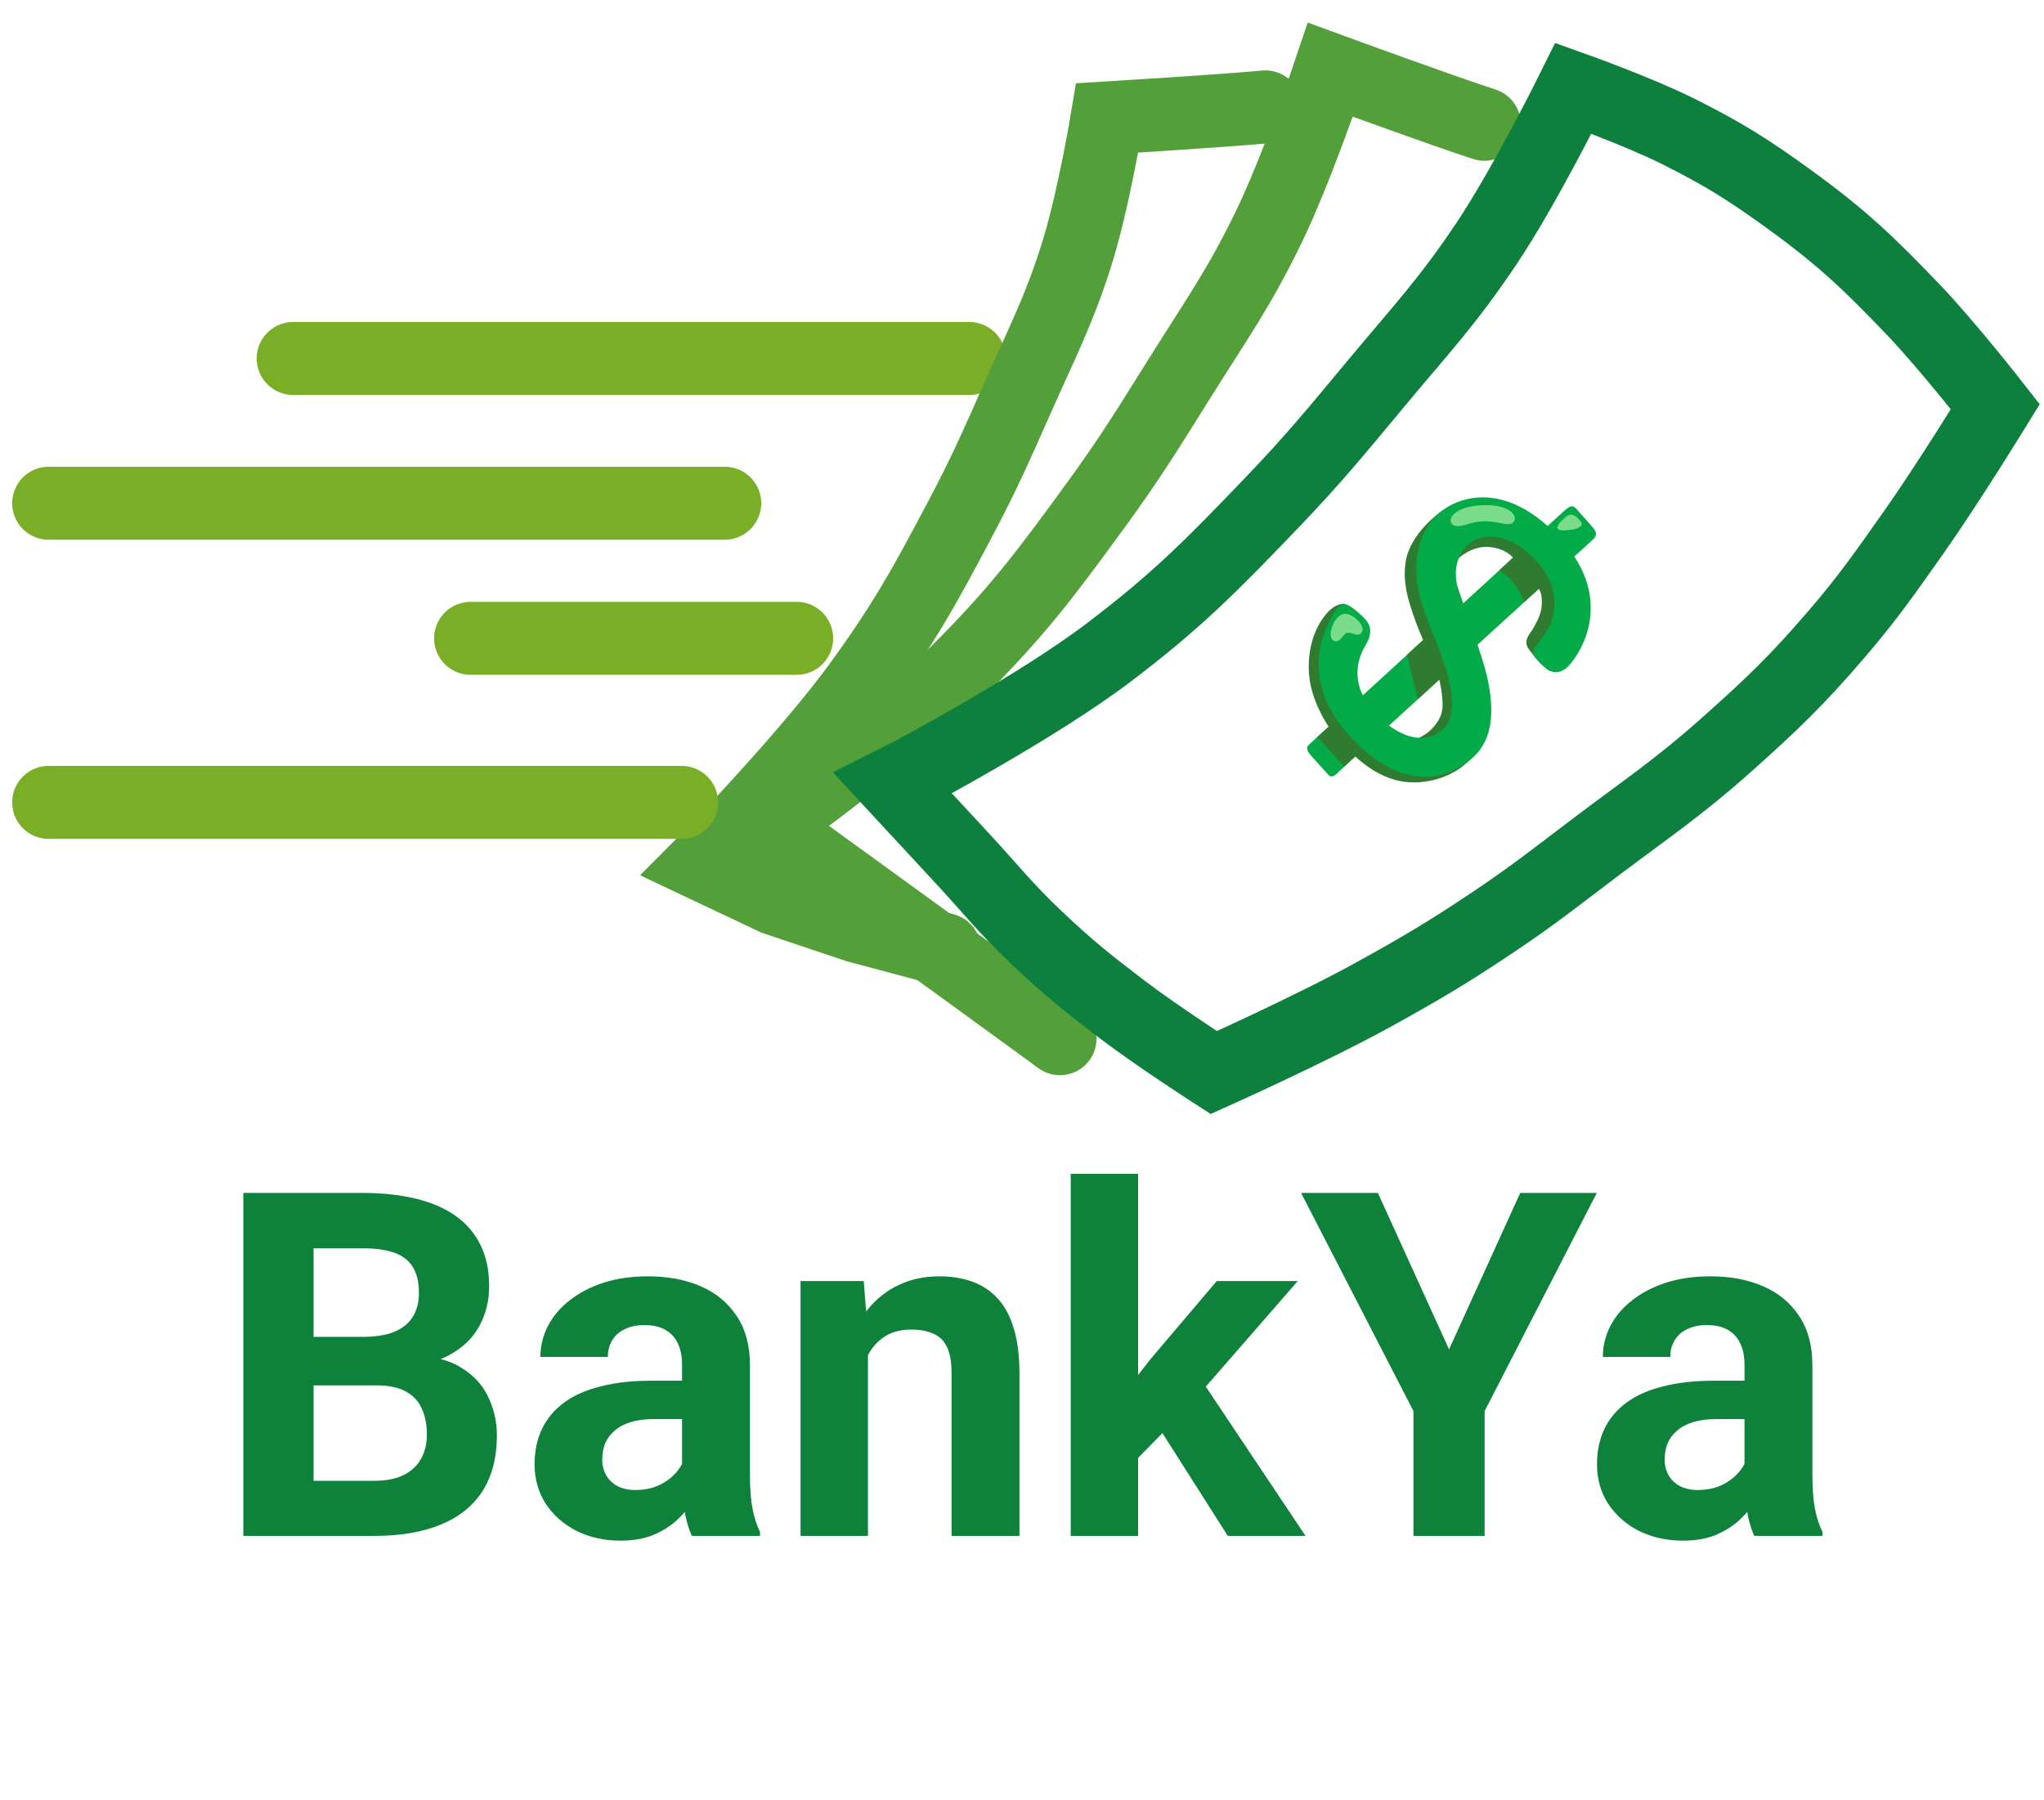 <svg width="84" height="74" viewBox="0 0 84 74" fill="none" xmlns="http://www.w3.org/2000/svg">
<path d="M39.833 14.735L12.049 14.735" stroke="#7BAE27" stroke-width="3" stroke-linecap="round"/>
<g clip-path="url(#clip0_3_39)">
<path d="M64.793 20.931C64.662 20.787 64.58 20.725 64.252 21.024C63.925 21.323 53.883 30.527 53.774 30.627C53.664 30.726 53.717 30.879 53.886 31.067L54.579 31.837C54.692 31.963 54.812 31.94 55.001 31.738C55.19 31.538 65.352 22.278 65.476 22.165C65.6 22.052 65.647 21.906 65.473 21.698C65.33 21.53 64.95 21.103 64.793 20.931Z" fill="#02AB47"/>
<path d="M59.928 22.959C59.928 22.959 60.479 22.415 61.214 22.485C61.891 22.548 62.179 22.921 62.179 22.921L61.616 23.441C61.616 23.441 61.88 23.588 62.19 23.961C62.499 24.335 62.641 24.746 62.641 24.746L63.236 24.203C63.236 24.203 63.425 24.394 63.343 25.017C63.303 25.328 63.047 25.787 62.893 26.003C62.693 26.28 62.661 26.474 62.859 26.73C63.058 26.986 63.223 27.166 63.361 27.309C63.558 27.513 64.103 25.816 64.103 25.816C64.103 25.816 64.544 24.073 64.336 23.827C64.127 23.579 62.751 22.125 62.548 22.05C62.345 21.976 60.856 21.636 60.856 21.636L59.733 22.426C59.733 22.426 59.64 23.154 59.67 23.127C59.7 23.098 59.928 22.959 59.928 22.959Z" fill="#2F7C31"/>
<path d="M59.284 22.243L59.201 21.042C59.201 21.042 57.936 21.922 57.764 23.109C57.64 23.978 57.874 24.651 58.072 25.25C58.258 25.81 58.485 26.306 58.485 26.306L57.818 26.917L58.273 28.735L59.149 27.933C59.149 27.933 59.317 28.628 59.28 29.086C59.244 29.544 58.958 29.845 58.77 30.029C58.582 30.214 58.188 30.395 58.188 30.395L57.47 30.804L60.445 30.939L59.561 25.03L59.284 22.243Z" fill="#2F7C31"/>
<path d="M55.222 24.822C55.222 24.822 54.893 24.78 54.508 25.229C54.15 25.646 53.728 26.447 53.79 27.634C53.853 28.821 54.603 29.869 54.603 29.869L54.142 30.29L55.243 31.51L55.699 31.091C55.699 31.091 56.385 31.794 57.328 32.056C58.315 32.331 59.568 32.047 60.323 31.311C60.588 31.053 60.388 30.918 60.388 30.918C60.388 30.918 56.441 30.43 56.291 30.293C56.141 30.155 55.083 28.466 55.083 28.466L55.331 25.766L55.222 24.822Z" fill="#2F7C31"/>
<path d="M55.899 25.248C55.443 24.831 55.21 24.754 55.069 24.87C54.928 24.985 52.938 27.521 55.479 30.267C57.916 32.902 59.814 31.748 60.461 31.199C61.24 30.539 61.464 29.519 61.149 27.974C60.913 26.823 59.942 24.409 59.858 23.939C59.781 23.506 59.815 22.774 60.43 22.309C61.045 21.844 62.166 21.958 63.193 23.116C64.221 24.273 63.832 25.451 63.677 25.753C63.425 26.24 62.906 26.662 63.03 26.931C63.087 27.056 63.355 27.332 63.527 27.476C63.698 27.621 64.036 27.741 64.377 27.454C64.771 27.122 66.543 24.784 64.126 22.143C61.82 19.622 59.709 20.407 58.909 21.314C58.149 22.174 57.978 23.587 58.53 25.108C59.083 26.629 60.309 29.095 59.281 29.992C58.358 30.796 57.089 30.031 56.349 29.12C55.603 28.2 55.678 27.256 56.114 26.531C56.53 25.835 56.205 25.529 55.899 25.248Z" fill="#02AB47"/>
<path d="M55.992 25.93C56.082 25.679 55.492 25.076 55.126 25.264C54.76 25.45 54.56 26.154 54.772 26.31C55.064 26.524 55.178 26.014 55.39 26.008C55.603 26 55.882 26.242 55.992 25.93Z" fill="#7ADC8A"/>
<path d="M64.955 21.427C64.796 21.24 64.613 21.033 64.358 21.245C64.113 21.45 63.946 21.633 64.019 21.733C64.103 21.848 64.46 21.791 64.616 21.766C64.813 21.737 65.127 21.63 64.955 21.427Z" fill="#7ADC8A"/>
<path d="M62.251 21.334C62.289 21.171 62.018 20.706 60.863 20.77C59.708 20.834 59.537 21.354 59.633 21.493C59.764 21.681 59.986 21.649 60.306 21.547C60.761 21.401 61.116 21.398 61.571 21.485C61.96 21.559 62.186 21.614 62.251 21.334Z" fill="#7ADC8A"/>
</g>
<path d="M61.002 5.108C59.303 4.562 54.673 2.865 54.673 2.865C54.673 2.865 53.312 6.926 52.112 9.39C50.902 11.874 49.983 13.146 48.514 15.491C47.192 17.601 46.466 18.798 44.998 20.812C42.969 23.595 41.799 25.162 39.355 27.599C36.803 30.142 32.212 33.453 32.212 33.453L31.503 33.942C31.503 33.942 33.422 35.33 35.907 37.132M35.907 37.132C37.383 38.203 39.059 39.419 40.651 40.576M35.907 37.132C37.76 38.477 38.798 39.231 40.651 40.576M40.651 40.576C41.682 41.325 43.561 42.695 43.561 42.695" stroke="#53A03A" stroke-width="3" stroke-linecap="round"/>
<path d="M52.001 4.394C50.266 4.557 45.501 4.849 45.501 4.849C45.501 4.849 44.931 8.302 44.225 10.522C43.513 12.76 42.861 14.006 41.874 16.228C40.986 18.227 40.506 19.354 39.459 21.331C38.014 24.062 37.174 25.61 35.265 28.225C33.273 30.954 29.457 34.932 29.457 34.932L28.864 35.529L31.849 36.94L35.224 38.073L38.81 39.03" stroke="#53A03A" stroke-width="3" stroke-linecap="round"/>
<path d="M45.547 26.833C42.595 29.07 37.468 31.791 37.468 31.791L36.68 32.188C36.68 32.188 38.359 34.003 39.438 35.163C40.667 36.482 41.283 37.295 42.591 38.534C43.904 39.778 44.699 40.415 46.138 41.509C47.551 42.584 49.882 44.087 49.882 44.087C49.882 44.087 53.909 42.278 56.384 40.914C58.352 39.829 59.441 39.188 61.31 37.939C63.054 36.774 63.97 36.029 65.645 34.766C67.752 33.177 68.995 32.358 70.966 30.601C72.839 28.931 73.864 27.948 75.498 26.04C76.824 24.491 77.473 23.541 78.65 21.875C80.035 19.914 82 16.718 82 16.718C82 16.718 80.05 14.218 78.65 12.752C76.799 10.814 75.695 9.762 73.527 8.19C71.846 6.972 70.849 6.345 68.995 5.414C67.358 4.592 64.66 3.629 64.66 3.629C64.66 3.629 62.688 7.614 61.113 9.975C59.526 12.356 58.411 13.53 56.581 15.727C54.935 17.704 54.026 18.829 52.246 20.685C49.787 23.249 48.375 24.689 45.547 26.833Z" stroke="#0D803D" stroke-width="3"/>
<path d="M29.783 20.685L2 20.685" stroke="#7BAE27" stroke-width="3" stroke-linecap="round"/>
<path d="M32.739 26.238L19.34 26.238" stroke="#7BAE27" stroke-width="3" stroke-linecap="round"/>
<path d="M28.01 32.981L2 32.981" stroke="#7BAE27" stroke-width="3" stroke-linecap="round"/>
<path d="M15.484 56.945H11.886L11.867 54.95H14.888C15.42 54.95 15.856 54.883 16.196 54.747C16.536 54.605 16.789 54.402 16.956 54.137C17.129 53.866 17.216 53.537 17.216 53.149C17.216 52.71 17.133 52.355 16.966 52.084C16.805 51.813 16.552 51.616 16.206 51.493C15.866 51.371 15.426 51.309 14.888 51.309H12.886V63.133H10V49.034H14.888C15.702 49.034 16.43 49.111 17.072 49.266C17.72 49.421 18.268 49.657 18.717 49.973C19.166 50.289 19.509 50.69 19.746 51.174C19.984 51.651 20.102 52.22 20.102 52.878C20.102 53.459 19.971 53.995 19.708 54.486C19.451 54.976 19.044 55.377 18.486 55.686C17.934 55.996 17.213 56.167 16.321 56.2L15.484 56.945ZM15.359 63.133H11.097L12.223 60.867H15.359C15.866 60.867 16.279 60.786 16.6 60.625C16.921 60.457 17.158 60.231 17.312 59.947C17.466 59.663 17.543 59.337 17.543 58.969C17.543 58.556 17.473 58.198 17.331 57.894C17.197 57.591 16.979 57.358 16.677 57.197C16.376 57.029 15.978 56.945 15.484 56.945H12.704L12.723 54.95H16.186L16.85 55.735C17.703 55.722 18.39 55.874 18.909 56.19C19.435 56.5 19.817 56.903 20.054 57.4C20.298 57.898 20.42 58.43 20.42 58.998C20.42 59.902 20.224 60.664 19.833 61.284C19.442 61.897 18.868 62.358 18.111 62.668C17.36 62.978 16.443 63.133 15.359 63.133Z" fill="#0E823B"/>
<path d="M28.03 60.77V56.103C28.03 55.767 27.976 55.48 27.867 55.241C27.758 54.996 27.588 54.805 27.357 54.67C27.132 54.534 26.84 54.466 26.481 54.466C26.173 54.466 25.907 54.521 25.683 54.631C25.458 54.734 25.285 54.886 25.163 55.086C25.041 55.28 24.98 55.509 24.98 55.773H22.209C22.209 55.328 22.312 54.905 22.517 54.505C22.723 54.105 23.021 53.753 23.412 53.449C23.803 53.139 24.268 52.897 24.807 52.723C25.352 52.549 25.962 52.462 26.635 52.462C27.443 52.462 28.162 52.597 28.79 52.868C29.419 53.139 29.913 53.546 30.272 54.089C30.638 54.631 30.82 55.309 30.82 56.122V60.606C30.82 61.18 30.856 61.652 30.926 62.02C30.997 62.381 31.099 62.697 31.234 62.969V63.133H28.434C28.3 62.849 28.197 62.494 28.127 62.068C28.062 61.635 28.03 61.203 28.03 60.77ZM28.396 56.752L28.415 58.33H26.866C26.5 58.33 26.183 58.372 25.914 58.456C25.644 58.54 25.423 58.659 25.25 58.814C25.077 58.963 24.948 59.137 24.865 59.337C24.788 59.537 24.75 59.757 24.75 59.996C24.75 60.234 24.804 60.451 24.913 60.645C25.022 60.832 25.179 60.98 25.384 61.09C25.59 61.193 25.83 61.245 26.106 61.245C26.523 61.245 26.885 61.161 27.193 60.993C27.501 60.825 27.738 60.619 27.905 60.373C28.078 60.128 28.168 59.896 28.175 59.676L28.906 60.858C28.803 61.122 28.662 61.397 28.483 61.681C28.309 61.965 28.088 62.233 27.819 62.484C27.549 62.73 27.225 62.933 26.847 63.094C26.468 63.249 26.02 63.327 25.5 63.327C24.839 63.327 24.239 63.194 23.701 62.93C23.168 62.659 22.745 62.288 22.431 61.816C22.123 61.339 21.969 60.796 21.969 60.189C21.969 59.641 22.072 59.153 22.277 58.727C22.482 58.301 22.784 57.943 23.181 57.652C23.585 57.355 24.089 57.133 24.692 56.984C25.295 56.829 25.994 56.752 26.789 56.752H28.396Z" fill="#0E823B"/>
<path d="M35.67 54.892V63.133H32.899V52.655H35.496L35.67 54.892ZM35.266 57.526H34.515C34.515 56.752 34.614 56.054 34.813 55.435C35.012 54.808 35.291 54.276 35.65 53.837C36.01 53.391 36.436 53.052 36.93 52.82C37.43 52.581 37.988 52.462 38.604 52.462C39.092 52.462 39.537 52.533 39.941 52.675C40.346 52.817 40.692 53.043 40.981 53.353C41.276 53.662 41.5 54.072 41.654 54.582C41.815 55.092 41.895 55.715 41.895 56.451V63.133H39.105V56.442C39.105 55.977 39.04 55.615 38.912 55.357C38.784 55.099 38.594 54.918 38.344 54.815C38.101 54.705 37.799 54.65 37.44 54.65C37.068 54.65 36.744 54.724 36.468 54.873C36.199 55.021 35.974 55.228 35.795 55.493C35.621 55.751 35.49 56.054 35.4 56.403C35.31 56.752 35.266 57.126 35.266 57.526Z" fill="#0E823B"/>
<path d="M46.773 48.249V63.133H44.002V48.249H46.773ZM53.334 52.655L48.812 57.846L46.388 60.315L45.377 58.301L47.302 55.841L50.005 52.655H53.334ZM50.458 63.133L47.379 58.291L49.293 56.606L53.652 63.133H50.458Z" fill="#0E823B"/>
<path d="M56.625 49.034L59.55 55.464L62.475 49.034H65.621L61.012 58.001V63.133H58.087V58.001L53.469 49.034H56.625Z" fill="#0E823B"/>
<path d="M71.692 60.77V56.103C71.692 55.767 71.637 55.48 71.528 55.241C71.419 54.996 71.249 54.805 71.018 54.67C70.794 54.534 70.502 54.466 70.143 54.466C69.835 54.466 69.569 54.521 69.344 54.631C69.12 54.734 68.947 54.886 68.825 55.086C68.703 55.28 68.642 55.509 68.642 55.773H65.871C65.871 55.328 65.974 54.905 66.179 54.505C66.384 54.105 66.682 53.753 67.074 53.449C67.465 53.139 67.93 52.897 68.469 52.723C69.014 52.549 69.623 52.462 70.297 52.462C71.105 52.462 71.823 52.597 72.452 52.868C73.081 53.139 73.574 53.546 73.934 54.089C74.299 54.631 74.482 55.309 74.482 56.122V60.606C74.482 61.18 74.517 61.652 74.588 62.02C74.658 62.381 74.761 62.697 74.896 62.969V63.133H72.096C71.961 62.849 71.859 62.494 71.788 62.068C71.724 61.635 71.692 61.203 71.692 60.77ZM72.057 56.752L72.077 58.33H70.528C70.162 58.33 69.844 58.372 69.575 58.456C69.306 58.54 69.084 58.659 68.911 58.814C68.738 58.963 68.61 59.137 68.526 59.337C68.449 59.537 68.411 59.757 68.411 59.996C68.411 60.234 68.466 60.451 68.575 60.645C68.684 60.832 68.841 60.98 69.046 61.09C69.251 61.193 69.492 61.245 69.768 61.245C70.184 61.245 70.547 61.161 70.855 60.993C71.163 60.825 71.4 60.619 71.567 60.373C71.74 60.128 71.83 59.896 71.836 59.676L72.567 60.858C72.465 61.122 72.324 61.397 72.144 61.681C71.971 61.965 71.749 62.233 71.48 62.484C71.211 62.73 70.887 62.933 70.508 63.094C70.13 63.249 69.681 63.327 69.161 63.327C68.501 63.327 67.901 63.194 67.362 62.93C66.83 62.659 66.406 62.288 66.092 61.816C65.784 61.339 65.63 60.796 65.63 60.189C65.63 59.641 65.733 59.153 65.938 58.727C66.144 58.301 66.445 57.943 66.843 57.652C67.247 57.355 67.75 57.133 68.353 56.984C68.956 56.829 69.655 56.752 70.451 56.752H72.057Z" fill="#0E823B"/>
<defs>
<clipPath id="clip0_3_39">
<rect width="15.82" height="15.81" fill="white" transform="matrix(0.669 0.744 -0.739 0.673 60.19 15.132)"/>
</clipPath>
</defs>
</svg>
